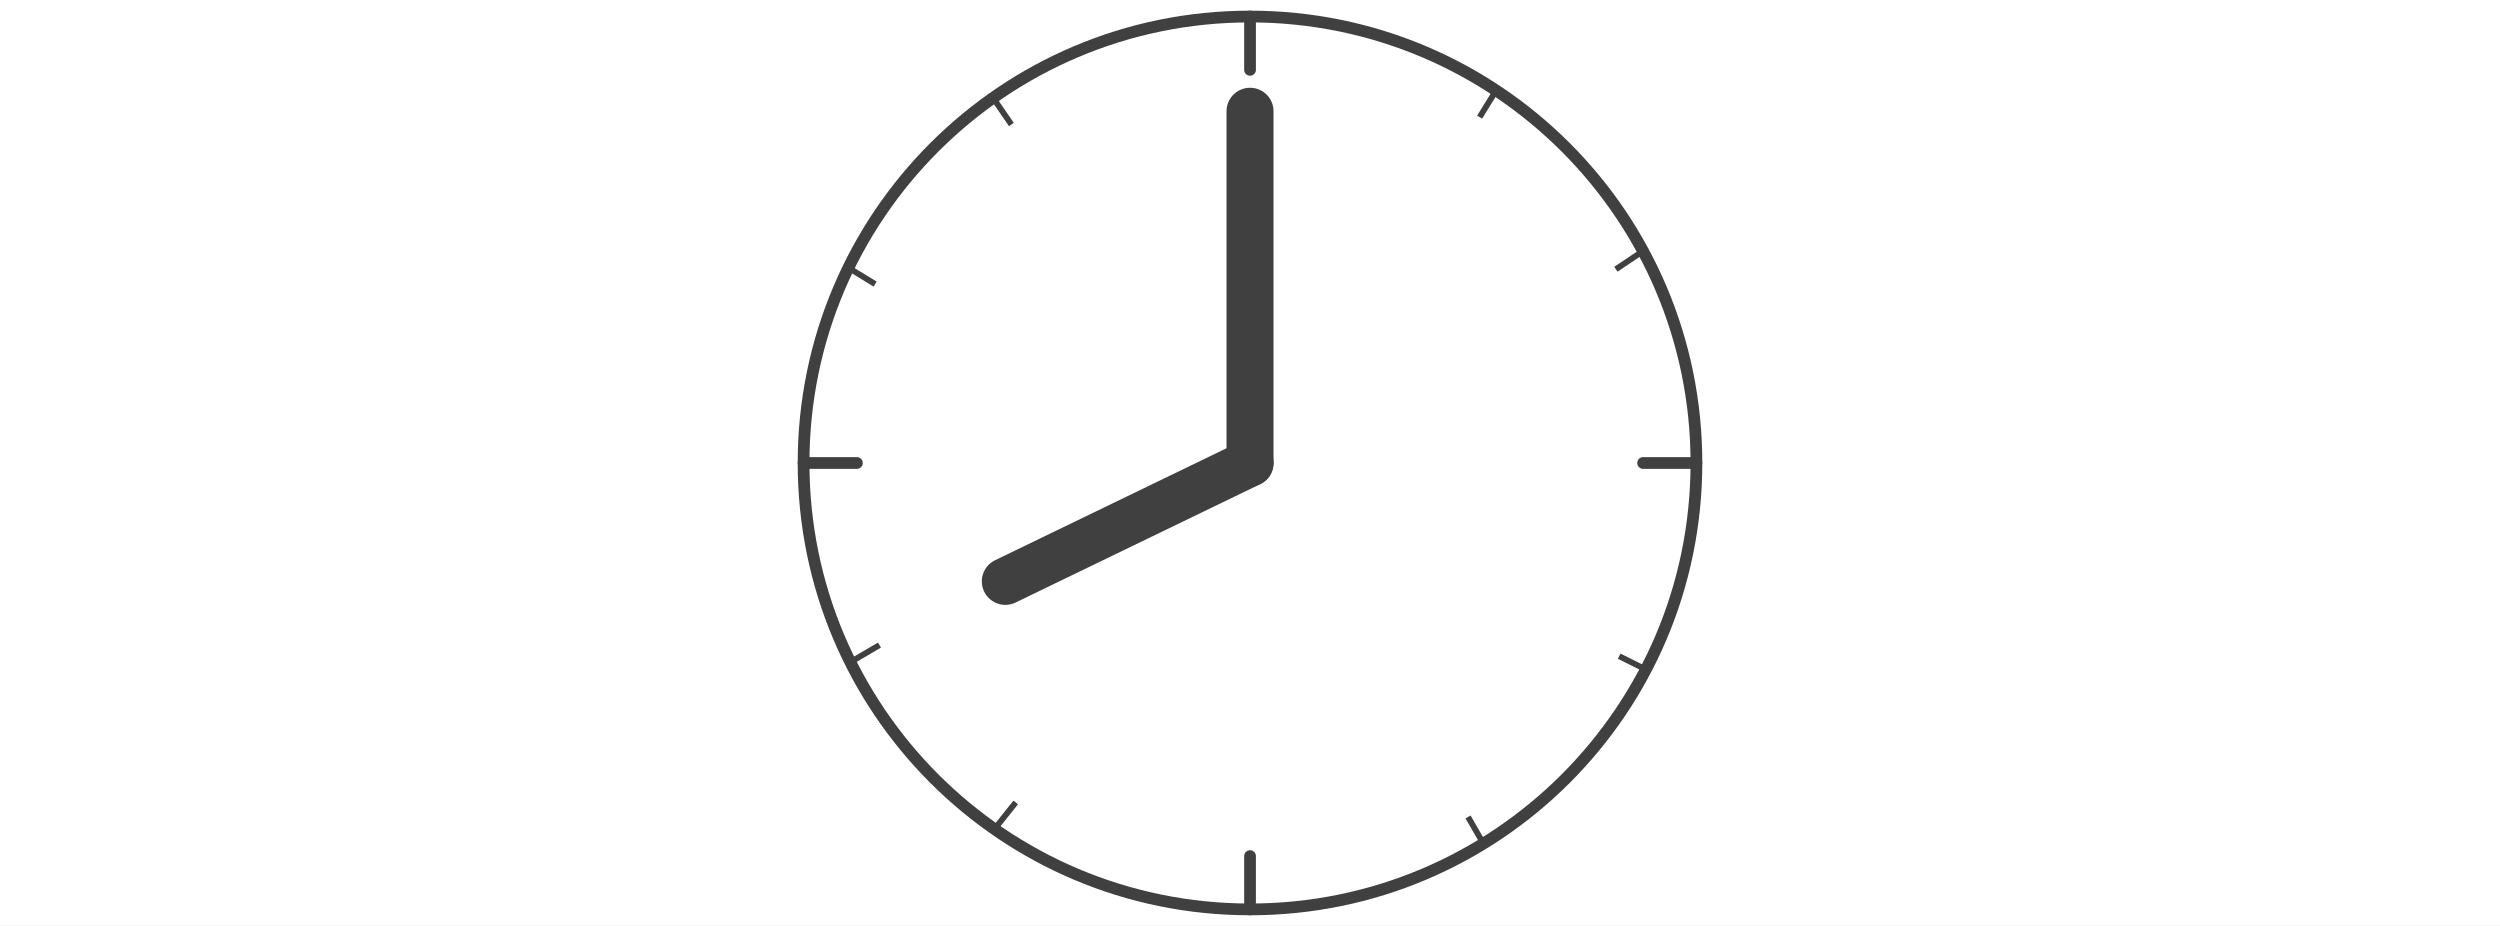 <?xml version="1.0" encoding="iso-8859-1"?>
<!-- Generator: Adobe Illustrator 13.0.0, SVG Export Plug-In . SVG Version: 6.00 Build 14948)  -->
<!DOCTYPE svg PUBLIC "-//W3C//DTD SVG 1.1//EN" "http://www.w3.org/Graphics/SVG/1.1/DTD/svg11.dtd">
<svg version="1.1" xmlns="http://www.w3.org/2000/svg" xmlns:xlink="http://www.w3.org/1999/xlink" x="0px" y="0px" width="378px"
	 height="140px" viewBox="0 0 378 140" style="enable-background:new 0 0 378 140;" xml:space="preserve">
<rect x="0" y="0" width="378" height="140" fill="#808080" stroke="none"/>
<g id="Layer_2">
	<g>
		<rect style="fill:none;" width="378" height="140"/>
		<rect style="fill:#FFFFFF;" width="378" height="140"/>
	</g>
</g>
<g id="Layer_3">
	<g>
		<path style="fill:none;stroke:#404040;stroke-width:1.777;stroke-linecap:round;" d="M256.5,70.004
			c0,37.277-30.221,67.496-67.496,67.496c-37.283,0-67.504-30.219-67.504-67.496c0-37.283,30.221-67.504,67.504-67.504
			C226.279,2.5,256.5,32.721,256.5,70.004z"/>
		
			<line style="fill:none;stroke:#404040;stroke-width:1.777;stroke-linecap:round;" x1="189.004" y1="2.5" x2="189.004" y2="10.561"/>
		
			<line style="fill:none;stroke:#404040;stroke-width:1.777;stroke-linecap:round;" x1="189.004" y1="137.5" x2="189.004" y2="129.439"/>
		
			<line style="fill:none;stroke:#404040;stroke-width:1.777;stroke-linecap:round;" x1="121.5" y1="70.004" x2="129.561" y2="70.004"/>
		
			<line style="fill:none;stroke:#404040;stroke-width:1.777;stroke-linecap:round;" x1="256.5" y1="70.004" x2="248.439" y2="70.004"/>
		<line style="fill:none;stroke:#404040;stroke-width:0.888;" x1="226.206" y1="13.682" x2="223.719" y2="17.711"/>
		<line style="fill:none;stroke:#404040;stroke-width:0.888;" x1="248.258" y1="38.078" x2="244.322" y2="40.707"/>
		<line style="fill:none;stroke:#404040;stroke-width:0.888;" x1="248.851" y1="101.229" x2="244.82" y2="99.213"/>
		<line style="fill:none;stroke:#404040;stroke-width:0.888;" x1="224.292" y1="127.553" x2="221.967" y2="123.523"/>
		<line style="fill:none;stroke:#404040;stroke-width:0.888;" x1="150.365" y1="125.355" x2="153.58" y2="121.326"/>
		<line style="fill:none;stroke:#404040;stroke-width:0.888;" x1="128.947" y1="99.895" x2="132.978" y2="97.535"/>
		<line style="fill:none;stroke:#404040;stroke-width:0.888;" x1="128.293" y1="40.492" x2="132.324" y2="42.959"/>
		<line style="fill:none;stroke:#404040;stroke-width:0.888;" x1="150.156" y1="14.793" x2="152.92" y2="18.824"/>
		
			<line style="fill:none;stroke:#404040;stroke-width:7.108;stroke-linecap:round;stroke-linejoin:round;" x1="189.004" y1="70.004" x2="152.003" y2="87.904"/>
		
			<line style="fill:none;stroke:#404040;stroke-width:7.108;stroke-linecap:round;stroke-linejoin:round;" x1="189.004" y1="70.004" x2="189.004" y2="16.822"/>
	</g>
</g>
</svg>
